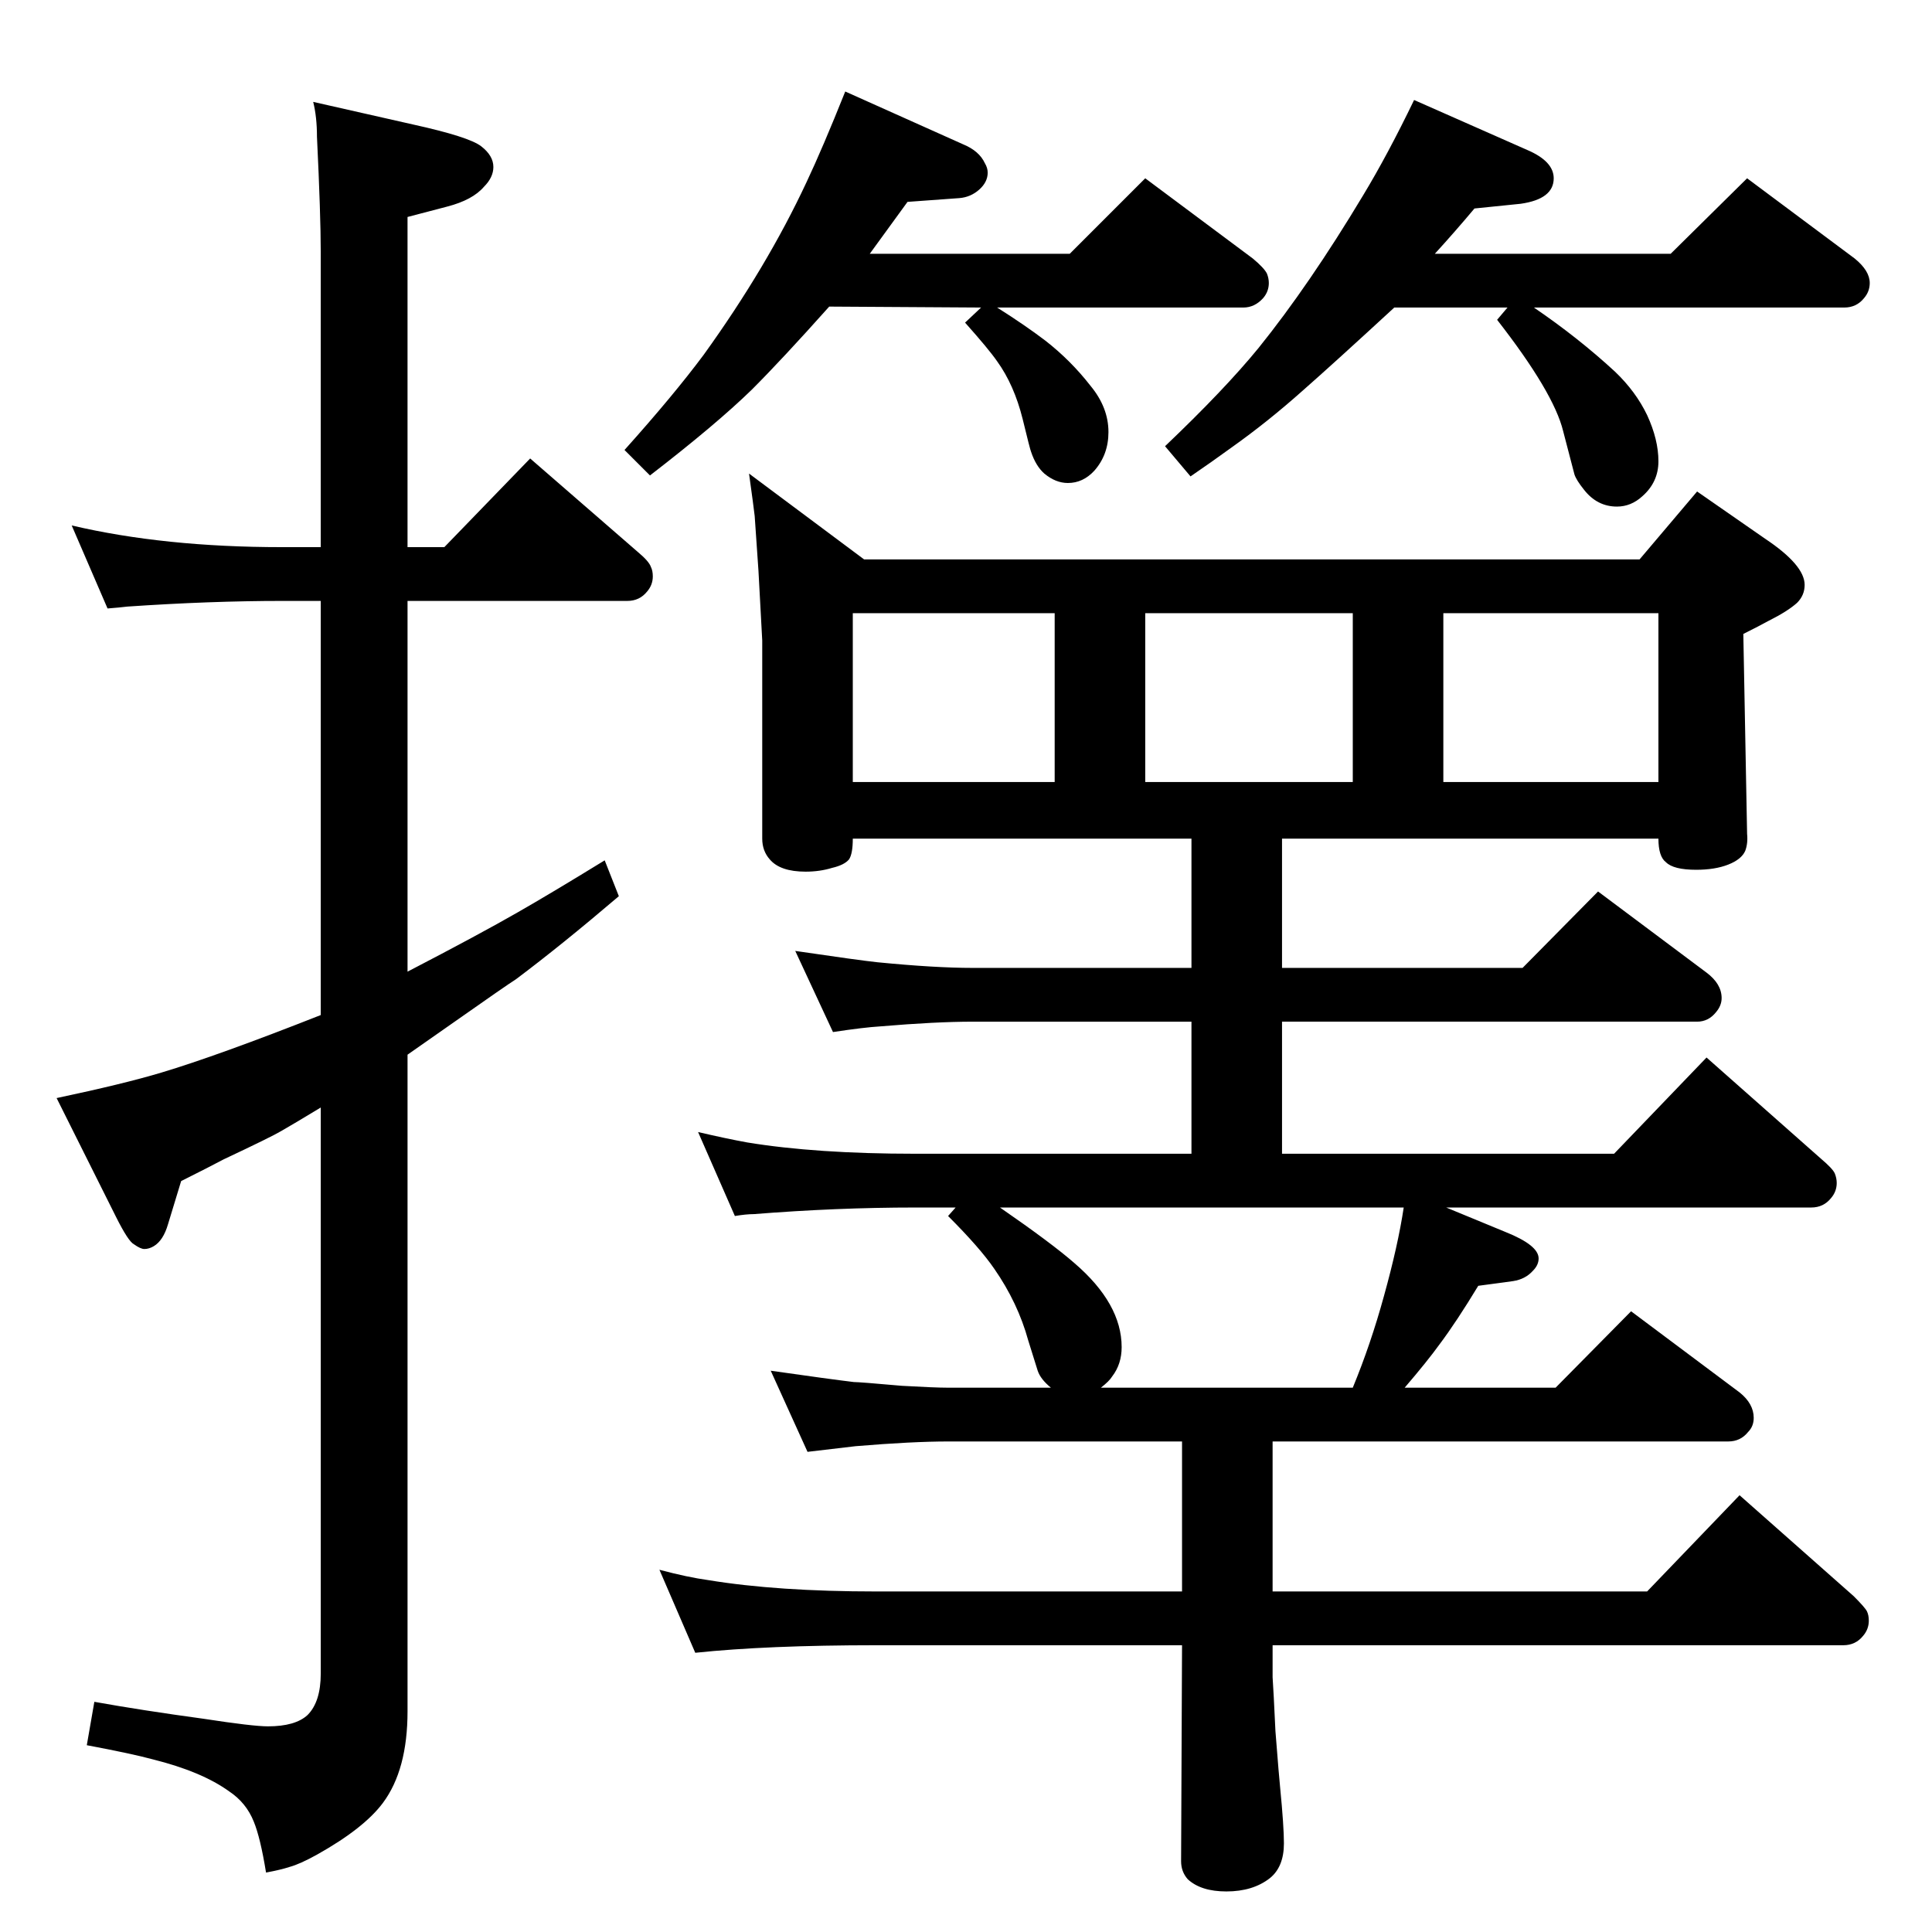 <?xml version="1.0" standalone="no"?>
<!DOCTYPE svg PUBLIC "-//W3C//DTD SVG 1.1//EN" "http://www.w3.org/Graphics/SVG/1.1/DTD/svg11.dtd" >
<svg xmlns="http://www.w3.org/2000/svg" xmlns:xlink="http://www.w3.org/1999/xlink" version="1.1" viewBox="0 -339 2048 2048">
  <g transform="matrix(1 0 0 -1 0 1709)">
   <path fill="currentColor"
d="M1263 1159h-359q0 -16 -4 -22q-5 -6 -18 -9q-13 -4 -28 -4q-27 0 -38 13q-8 9 -8 22v210l-4 74l-4 58q-1 9 -6 45l122 -91h822l61 72l72 -50q42 -28 42 -49q0 -11 -8 -19q-10 -9 -30 -19q-9 -5 -27 -14l4 -212q1 -10 -2 -18q-4 -9 -18 -14.5t-34 -5.5q-24 0 -32 8
q-8 6 -8 25h-399v-137h255l80 81l115 -86q16 -12 16 -27q0 -8 -6 -15q-8 -10 -20 -10h-440v-140h352l98 102l121 -107q13 -11 15 -16t2 -10q0 -9 -6 -16q-8 -10 -21 -10h-387l63 -26q35 -14 35 -28q0 -7 -6 -13q-8 -9 -21 -11l-37 -5q-23 -38 -41 -62q-13 -18 -37 -46h160
l80 81l115 -86q15 -12 15 -27q0 -9 -6 -15q-8 -10 -21 -10h-483v-159h397l98 102l121 -107q12 -12 14 -16t2 -10q0 -9 -6 -16q-8 -10 -21 -10h-605v-34q1 -14 3 -57q4 -51 5 -60q4 -41 4 -59q0 -25 -15 -37q-18 -14 -46 -14q-27 0 -41 13q-7 8 -7 19l1 229h-324
q-116 0 -192 -8l-38 88q30 -8 52 -11q73 -12 178 -12h324v159h-248q-38 0 -98 -5l-51 -6l-39 86q63 -9 88 -12q6 0 51 -4q35 -2 49 -2h109q-11 9 -14 18q-1 3 -10 32q-11 40 -36 76q-15 22 -49 56l8 9h-43q-83 0 -171 -7q-8 0 -20 -2l-39 89q30 -7 52 -11q73 -12 178 -12
h293v140h-232q-39 0 -98 -5q-17 -1 -50 -6l-40 86q68 -10 87 -12q61 -6 101 -6h232v137zM1118 1398h-214v-179h214v179zM1214 1398v-179h220v179h-220zM1530 1398v-179h228v179h-228zM1434 577q19 46 33 97q15 54 21 94h-428q55 -38 79 -59q50 -43 50 -89q0 -18 -10 -31
q-3 -5 -12 -12h267zM114 1403l-38 88q98 -23 223 -23h41v313q0 39 -4 122q0 21 -4 37l106 -24q59 -13 72 -23t13 -22q0 -11 -10 -21q-12 -14 -39 -21l-42 -11v-350h39l91 94l114 -99q12 -10 14 -16q2 -4 2 -10q0 -9 -6 -16q-8 -10 -21 -10h-233v-393q77 40 117 63
q35 20 92 55l15 -38q-61 -52 -109 -88q-11 -7 -65 -45q-17 -12 -50 -35v-696q0 -62 -26 -97q-20 -27 -70 -55q-18 -10 -29 -13q-9 -3 -25 -6q-6 37 -13 54q-8 20 -26 32q-29 21 -81 34q-22 6 -70 15l8 46q50 -9 116 -18q52 -8 68 -8q29 0 42 12q14 14 14 44v600
q-28 -17 -42 -25q-10 -6 -61 -30q-15 -8 -45 -23l-14 -46q-5 -17 -15 -23q-5 -3 -10 -3q-4 0 -11 5q-6 3 -19 29l-63 126q71 15 111 27q60 18 169 61v439h-41q-76 0 -164 -6q-8 -1 -21 -2zM1040 1722l-161 1q-50 -56 -82 -88q-38 -37 -108 -91l-27 27q52 58 84 101
q67 93 109 183q17 36 41 96l125 -56q17 -7 23 -20q3 -5 3 -10q0 -10 -9 -18t-21 -9l-55 -4l-40 -55h212l80 80l114 -85q12 -10 15 -16q2 -5 2 -10q0 -9 -6 -16q-9 -10 -21 -10h-261q30 -19 51 -35q27 -21 48 -48q19 -23 19 -49q0 -24 -15 -41q-12 -13 -28 -13q-13 0 -25 10
q-9 8 -14 23q-1 2 -9 35q-9 36 -27 61q-9 13 -34 41zM1598 1722h-120q-64 -59 -97 -88q-37 -33 -75 -60q-22 -16 -44 -31l-27 32q63 60 99 104q54 67 111 162q26 43 54 101l120 -53q28 -12 28 -30q0 -22 -35 -27l-49 -5q-21 -25 -42 -48h250l81 80l114 -85q16 -13 16 -26
q0 -9 -6 -16q-8 -10 -21 -10h-329q47 -32 86 -68q22 -21 34 -46q12 -26 12 -49q0 -22 -17 -37q-12 -11 -27 -11q-21 0 -35 18q-8 10 -10 16l-12 46q-10 41 -70 118z" />
  </g>

</svg>
